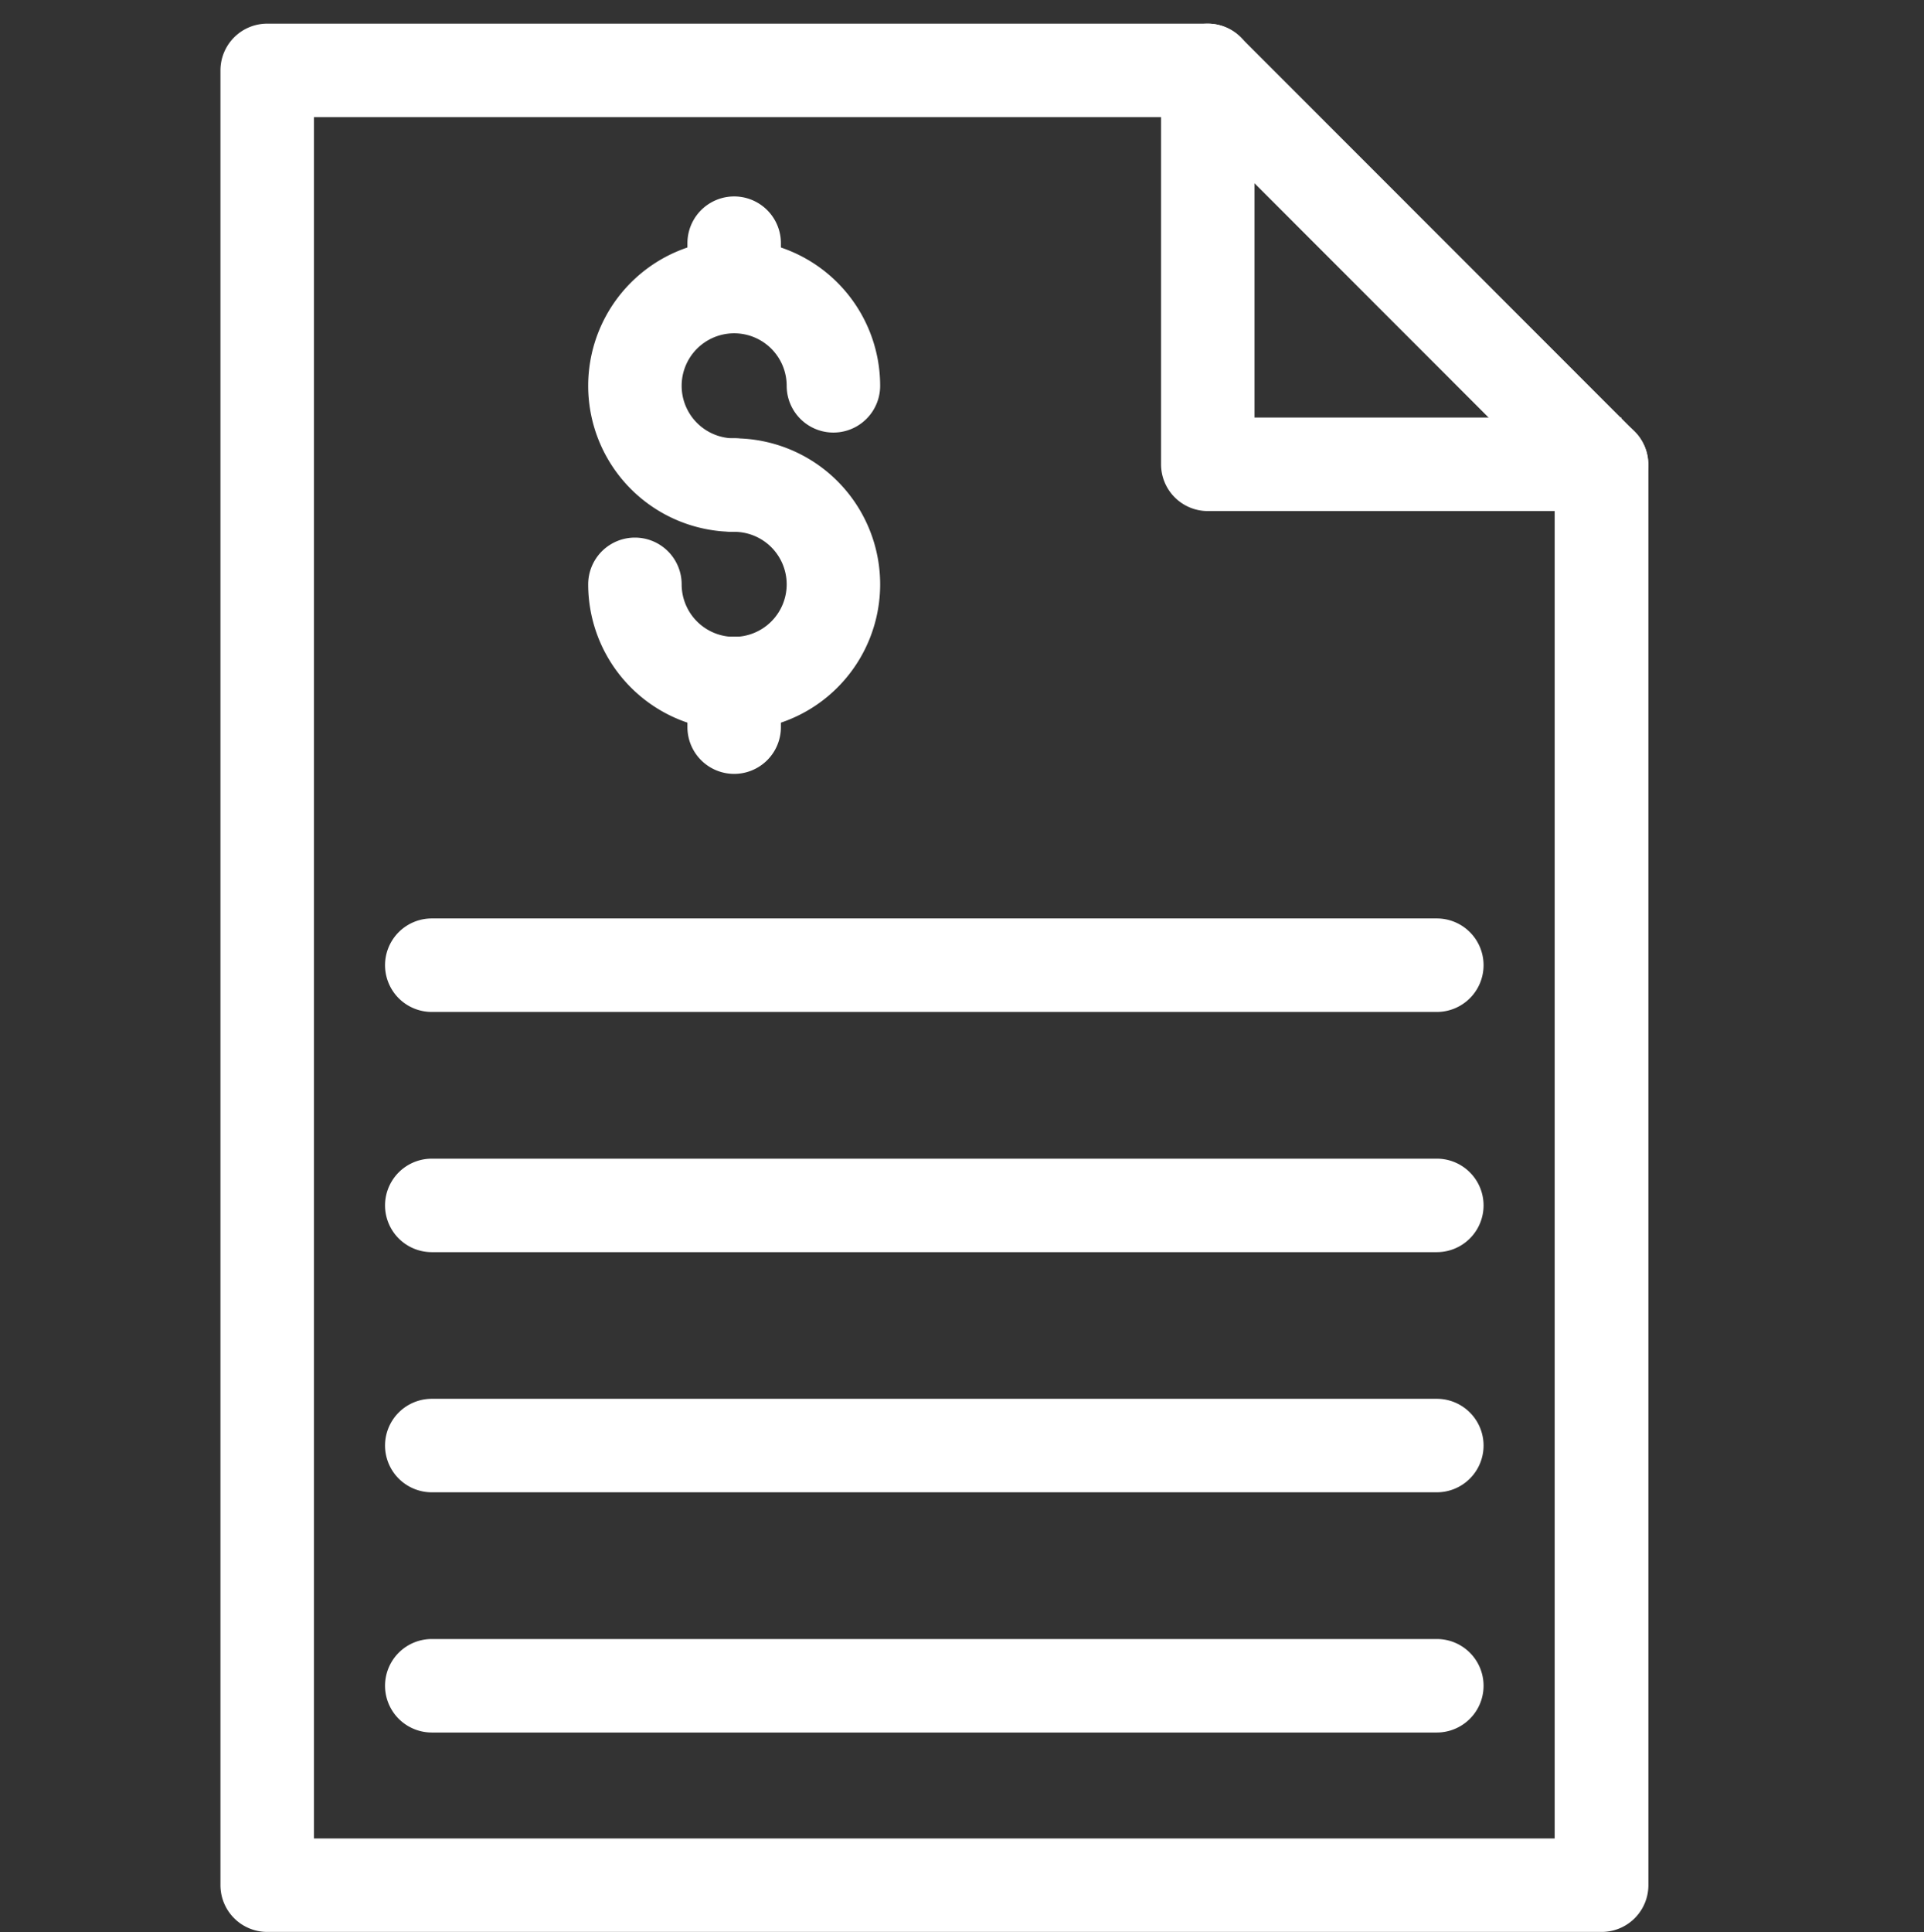 <svg xmlns="http://www.w3.org/2000/svg" width="24" height="24.096" viewBox="0 0 24 24.096">
    <rect x="0" y="0" width="24" height="24.096" fill="#333333" stroke="none"/>
    <g transform="translate(0 0.33)">
        <rect fill="#fff" width="24" height="24" transform="translate(0 -0.33)" opacity="0" />
        <g transform="translate(3 0.215)">
            <path fill="#fff" stroke="#fff" stroke-width="0.5px"
                d="M27.976,25.3H11.333A.333.333,0,0,1,11,24.967V2.333A.333.333,0,0,1,11.333,2H23.066a.333.333,0,0,1,.236.1l4.91,4.913a.333.333,0,0,1,.1.235V24.967A.333.333,0,0,1,27.976,25.3Zm-16.31-.666H27.643V7.384L22.928,2.666H11.666Z"
                transform="translate(-11 -2)" />
            <path fill="#fff" stroke="#fff" stroke-width="0.5px"
                d="M51.493,7.579h-4.91a.333.333,0,0,1-.333-.333V2.333a.333.333,0,1,1,.666,0v4.58h4.577a.333.333,0,1,1,0,.666Z"
                transform="translate(-34.517 -2)" />
            <path fill="#fff" stroke="#fff" stroke-width="0.5px"
                d="M30.037,36.2H17.5a.333.333,0,1,1,0-.666H30.037a.333.333,0,1,1,0,.666Z"
                transform="translate(-15.114 -24.374)" />
            <path fill="#fff" stroke="#fff" stroke-width="0.5px"
                d="M30.037,45.2H17.5a.333.333,0,1,1,0-.666H30.037a.333.333,0,1,1,0,.666Z"
                transform="translate(-15.114 -30.378)" />
            <path fill="#fff" stroke="#fff" stroke-width="0.5px"
                d="M30.037,54.2H17.5a.333.333,0,1,1,0-.666H30.037a.333.333,0,1,1,0,.666Z"
                transform="translate(-15.114 -36.383)" />
            <path fill="#fff" stroke="#fff" stroke-width="0.5px"
                d="M30.037,63.2H17.5a.333.333,0,1,1,0-.666H30.037a.333.333,0,1,1,0,.666Z"
                transform="translate(-15.114 -42.387)" />
            <path fill="#fff" stroke="#fff" stroke-width="0.5px"
                d="M26.352,13.241a1.571,1.571,0,1,1,1.571-1.571.333.333,0,1,1-.666,0,.905.905,0,1,0-.905.905.333.333,0,1,1,0,.666Z"
                transform="translate(-20.194 -7.403)" />
            <path fill="#fff" stroke="#fff" stroke-width="0.5px"
                d="M26.352,20.679a1.572,1.572,0,0,1-1.571-1.571.333.333,0,1,1,.666,0,.905.905,0,1,0,.905-.905.333.333,0,0,1,0-.666,1.571,1.571,0,1,1,0,3.142Z"
                transform="translate(-20.194 -12.365)" />
            <path fill="#fff" stroke="#fff" stroke-width="0.5px"
                d="M28.833,26.185a.333.333,0,0,1-.333-.333v-.545a.333.333,0,1,1,.666,0v.545A.333.333,0,0,1,28.833,26.185Z"
                transform="translate(-22.675 -17.328)" />
            <path fill="#fff" stroke="#fff" stroke-width="0.5px"
                d="M28.833,9.674a.333.333,0,0,1-.333-.333V8.8a.333.333,0,1,1,.666,0v.545A.333.333,0,0,1,28.833,9.674Z"
                transform="translate(-22.675 -6.312)" />
        </g>
    </g>
</svg>